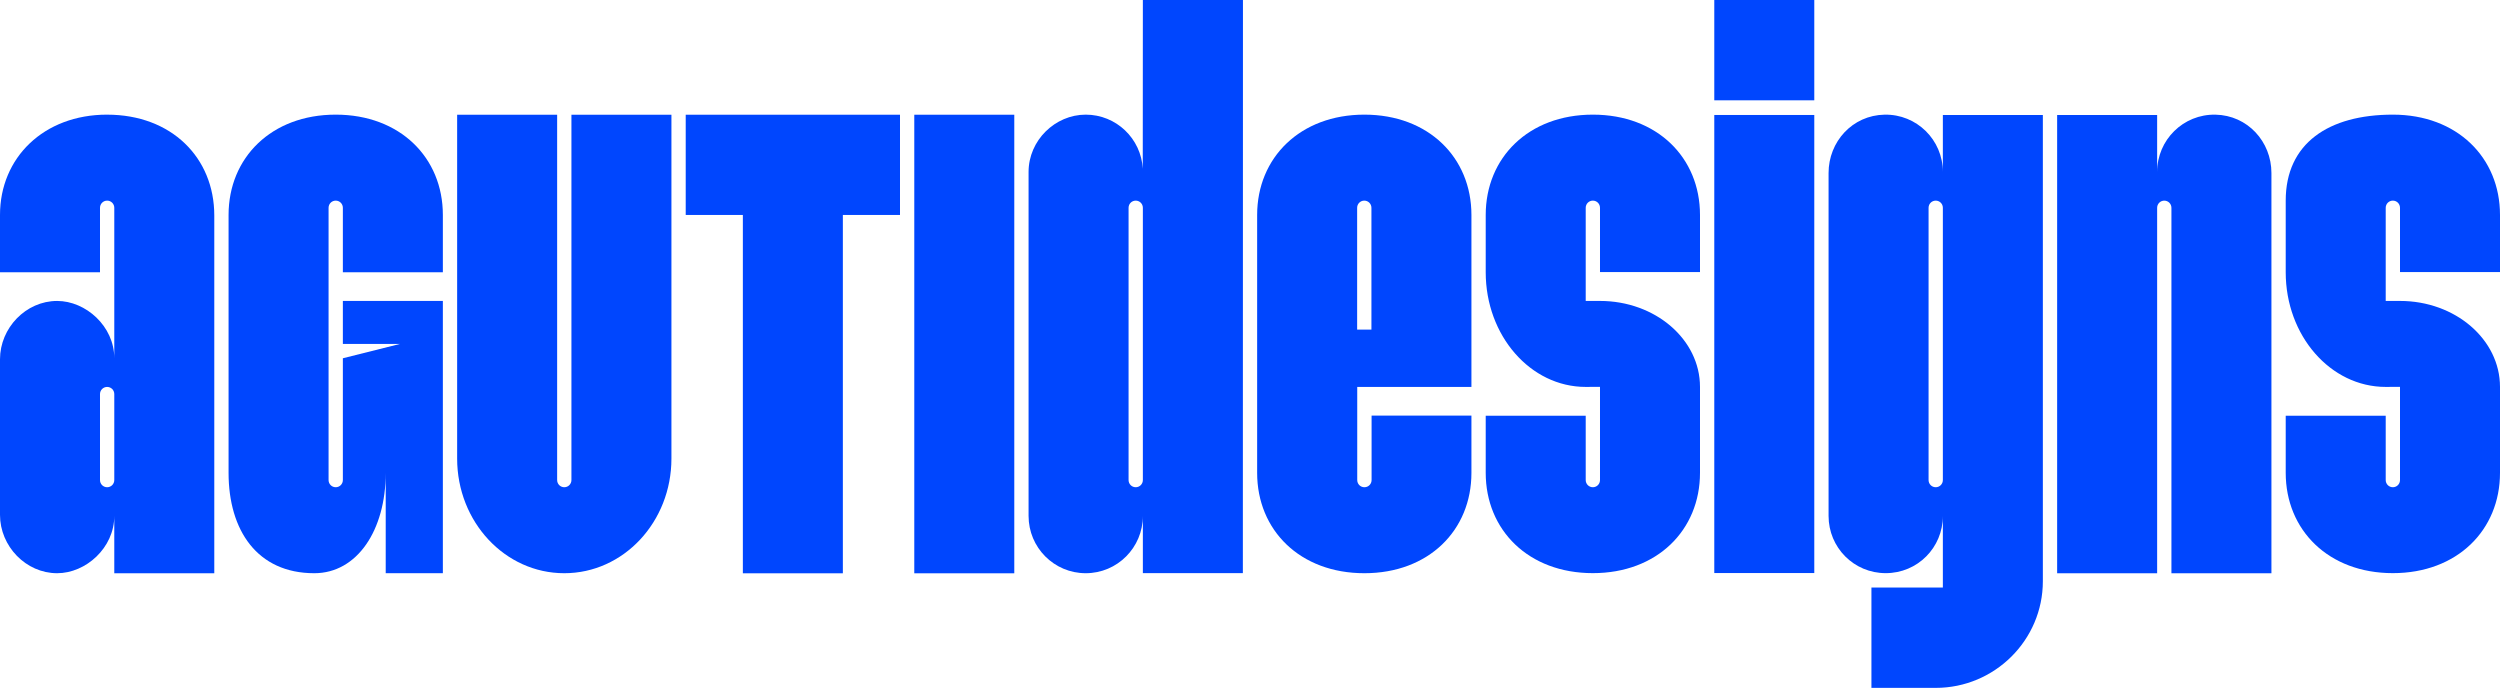 <svg width="865" height="238" viewBox="0 0 865 238" fill="none" xmlns="http://www.w3.org/2000/svg">
<g clip-path="url(#clip0_366_11271)">
<path d="M311.4 39.694H291.628H257.028H237.257V74.375H257.028V198.361H291.628V74.375H311.4V39.694Z" fill="#0046FE"/>
<path d="M350.943 39.694V198.361H316.343V39.694H350.943Z" fill="#0046FE"/>
<path d="M627.743 0H593.143V34.708H627.743V0Z" fill="#0046FE"/>
<path d="M627.743 39.782H593.143V198.273H627.743V39.782Z" fill="#0046FE"/>
<path d="M395.429 0L395.396 58.393C394.824 47.947 386.213 39.667 375.657 39.667C365.101 39.667 355.886 48.537 355.886 59.5V178.5C355.886 189.463 364.728 198.333 375.657 198.333C386.586 198.333 395.429 189.463 395.429 178.5V198.306H430.029L430.062 0H395.429ZM392.957 168.583C391.59 168.583 390.486 167.476 390.486 166.104V71.896C390.486 70.524 391.59 69.417 392.957 69.417C394.325 69.417 395.429 70.524 395.429 71.896V166.104C395.429 167.476 394.325 168.583 392.957 168.583Z" fill="#0046FE"/>
<path d="M672.228 39.782V59.5C672.228 48.399 663.161 39.446 652.045 39.672C640.929 39.898 632.686 49.01 632.686 59.864V178.505C632.686 189.458 641.456 198.311 652.457 198.311C663.458 198.311 672.228 189.491 672.228 178.505V203.297H647.514V238.005H669.757C690.138 238.005 706.828 221.483 706.828 201.093V39.782H672.228ZM669.757 168.583C668.389 168.583 667.286 167.476 667.286 166.104V71.896C667.286 70.524 668.389 69.417 669.757 69.417C671.125 69.417 672.228 70.524 672.228 71.896V166.104C672.228 167.476 671.125 168.583 669.757 168.583Z" fill="#0046FE"/>
<path d="M746.371 59.5C746.371 48.399 755.439 39.446 766.555 39.672C777.671 39.898 785.914 49.01 785.914 59.864V198.339H751.314V71.901C751.314 70.529 750.21 69.422 748.843 69.422C747.475 69.422 746.371 70.529 746.371 71.901V198.339H711.771V39.782H746.371V59.5Z" fill="#0046FE"/>
<path d="M37.071 39.666C15.142 39.666 0 54.541 0 74.375V94.208H34.6V71.896C34.6 70.524 35.704 69.416 37.071 69.416C38.439 69.416 39.543 70.524 39.543 71.896V123.958C39.543 112.857 29.657 104.13 19.771 104.13C8.952 104.13 0 113.469 0 124.322V178.142C0 188.995 8.952 198.333 19.771 198.333C29.657 198.333 39.543 189.601 39.543 178.505V198.339H74.143V74.568C74.143 54.547 59.314 39.672 37.071 39.672V39.666ZM37.071 168.583C35.704 168.583 34.6 167.476 34.6 166.104V136.354C34.6 134.982 35.704 133.875 37.071 133.875C38.439 133.875 39.543 134.982 39.543 136.354V166.104C39.543 167.476 38.439 168.583 37.071 168.583Z" fill="#0046FE"/>
<path d="M588.2 133.875C588.2 117.43 572.723 104.125 553.599 104.125H548.657V71.896C548.657 70.524 549.761 69.416 551.128 69.416C552.496 69.416 553.599 70.524 553.599 71.896V94.131H588.2V74.375C588.2 54.541 573.371 39.666 551.128 39.666C528.885 39.666 514.057 54.541 514.057 74.375V94.208C514.057 116.135 529.533 133.875 548.657 133.875L553.599 133.847V166.104C553.599 167.476 552.496 168.583 551.128 168.583C549.761 168.583 548.657 167.476 548.657 166.104V143.841H514.057V163.597C514.057 183.431 528.885 198.306 551.128 198.306C573.371 198.306 588.2 183.431 588.2 163.597V133.875Z" fill="#0046FE"/>
<path d="M865 133.875C865 117.43 849.524 104.125 830.4 104.125H825.457V71.896C825.457 70.524 826.561 69.416 827.929 69.416C829.296 69.416 830.4 70.524 830.4 71.896V94.131H865V74.375C865 54.541 850.172 39.666 827.929 39.666C805.686 39.666 790.857 49.583 790.857 69.416V94.208C790.857 116.135 806.334 133.875 825.457 133.875L830.4 133.847V166.104C830.4 167.476 829.296 168.583 827.929 168.583C826.561 168.583 825.457 167.476 825.457 166.104V143.841H790.857V163.597C790.857 183.431 805.686 198.306 827.929 198.306C850.172 198.306 865 183.431 865 163.597V133.875Z" fill="#0046FE"/>
<path d="M509.115 133.875V74.375C509.115 54.541 494.286 39.666 472.076 39.666C449.866 39.666 434.972 54.541 434.972 74.375V163.625C434.972 183.458 449.8 198.333 472.076 198.333C494.352 198.333 509.115 183.458 509.115 163.625V143.792H474.569V166.104C474.569 167.476 473.466 168.583 472.098 168.583H472.076C470.709 168.583 469.605 167.476 469.605 166.104V133.875H509.115ZM469.572 114.042V71.896C469.572 70.524 470.676 69.416 472.043 69.416C473.411 69.416 474.515 70.524 474.515 71.896V114.042H469.572Z" fill="#0046FE"/>
<path d="M192.772 166.104V39.694H158.172V158.667C158.172 180.594 174.752 198.333 195.243 198.333C215.734 198.333 232.315 180.594 232.315 158.667V39.694H197.715V166.104C197.715 167.476 196.611 168.583 195.243 168.583C193.876 168.583 192.772 167.476 192.772 166.104Z" fill="#0046FE"/>
<path d="M153.229 74.375C153.229 54.541 138.4 39.666 116.157 39.666C93.915 39.666 79.086 54.541 79.086 74.375V163.625C79.086 183.458 88.972 198.333 108.743 198.333C123.572 198.333 133.457 183.458 133.457 163.625V198.333H153.229V104.125H118.629V119H138.4L118.629 123.958V166.104C118.629 167.476 117.525 168.583 116.157 168.583C114.79 168.583 113.686 167.476 113.686 166.104V71.896C113.686 70.524 114.79 69.416 116.157 69.416C117.525 69.416 118.629 70.524 118.629 71.896V94.208H153.229V74.375Z" fill="#0046FE"/>
</g>
<defs>
<clipPath id="clip0_366_11271">
<rect width="865" height="238" fill="white"/>
</clipPath>
</defs>
</svg>
